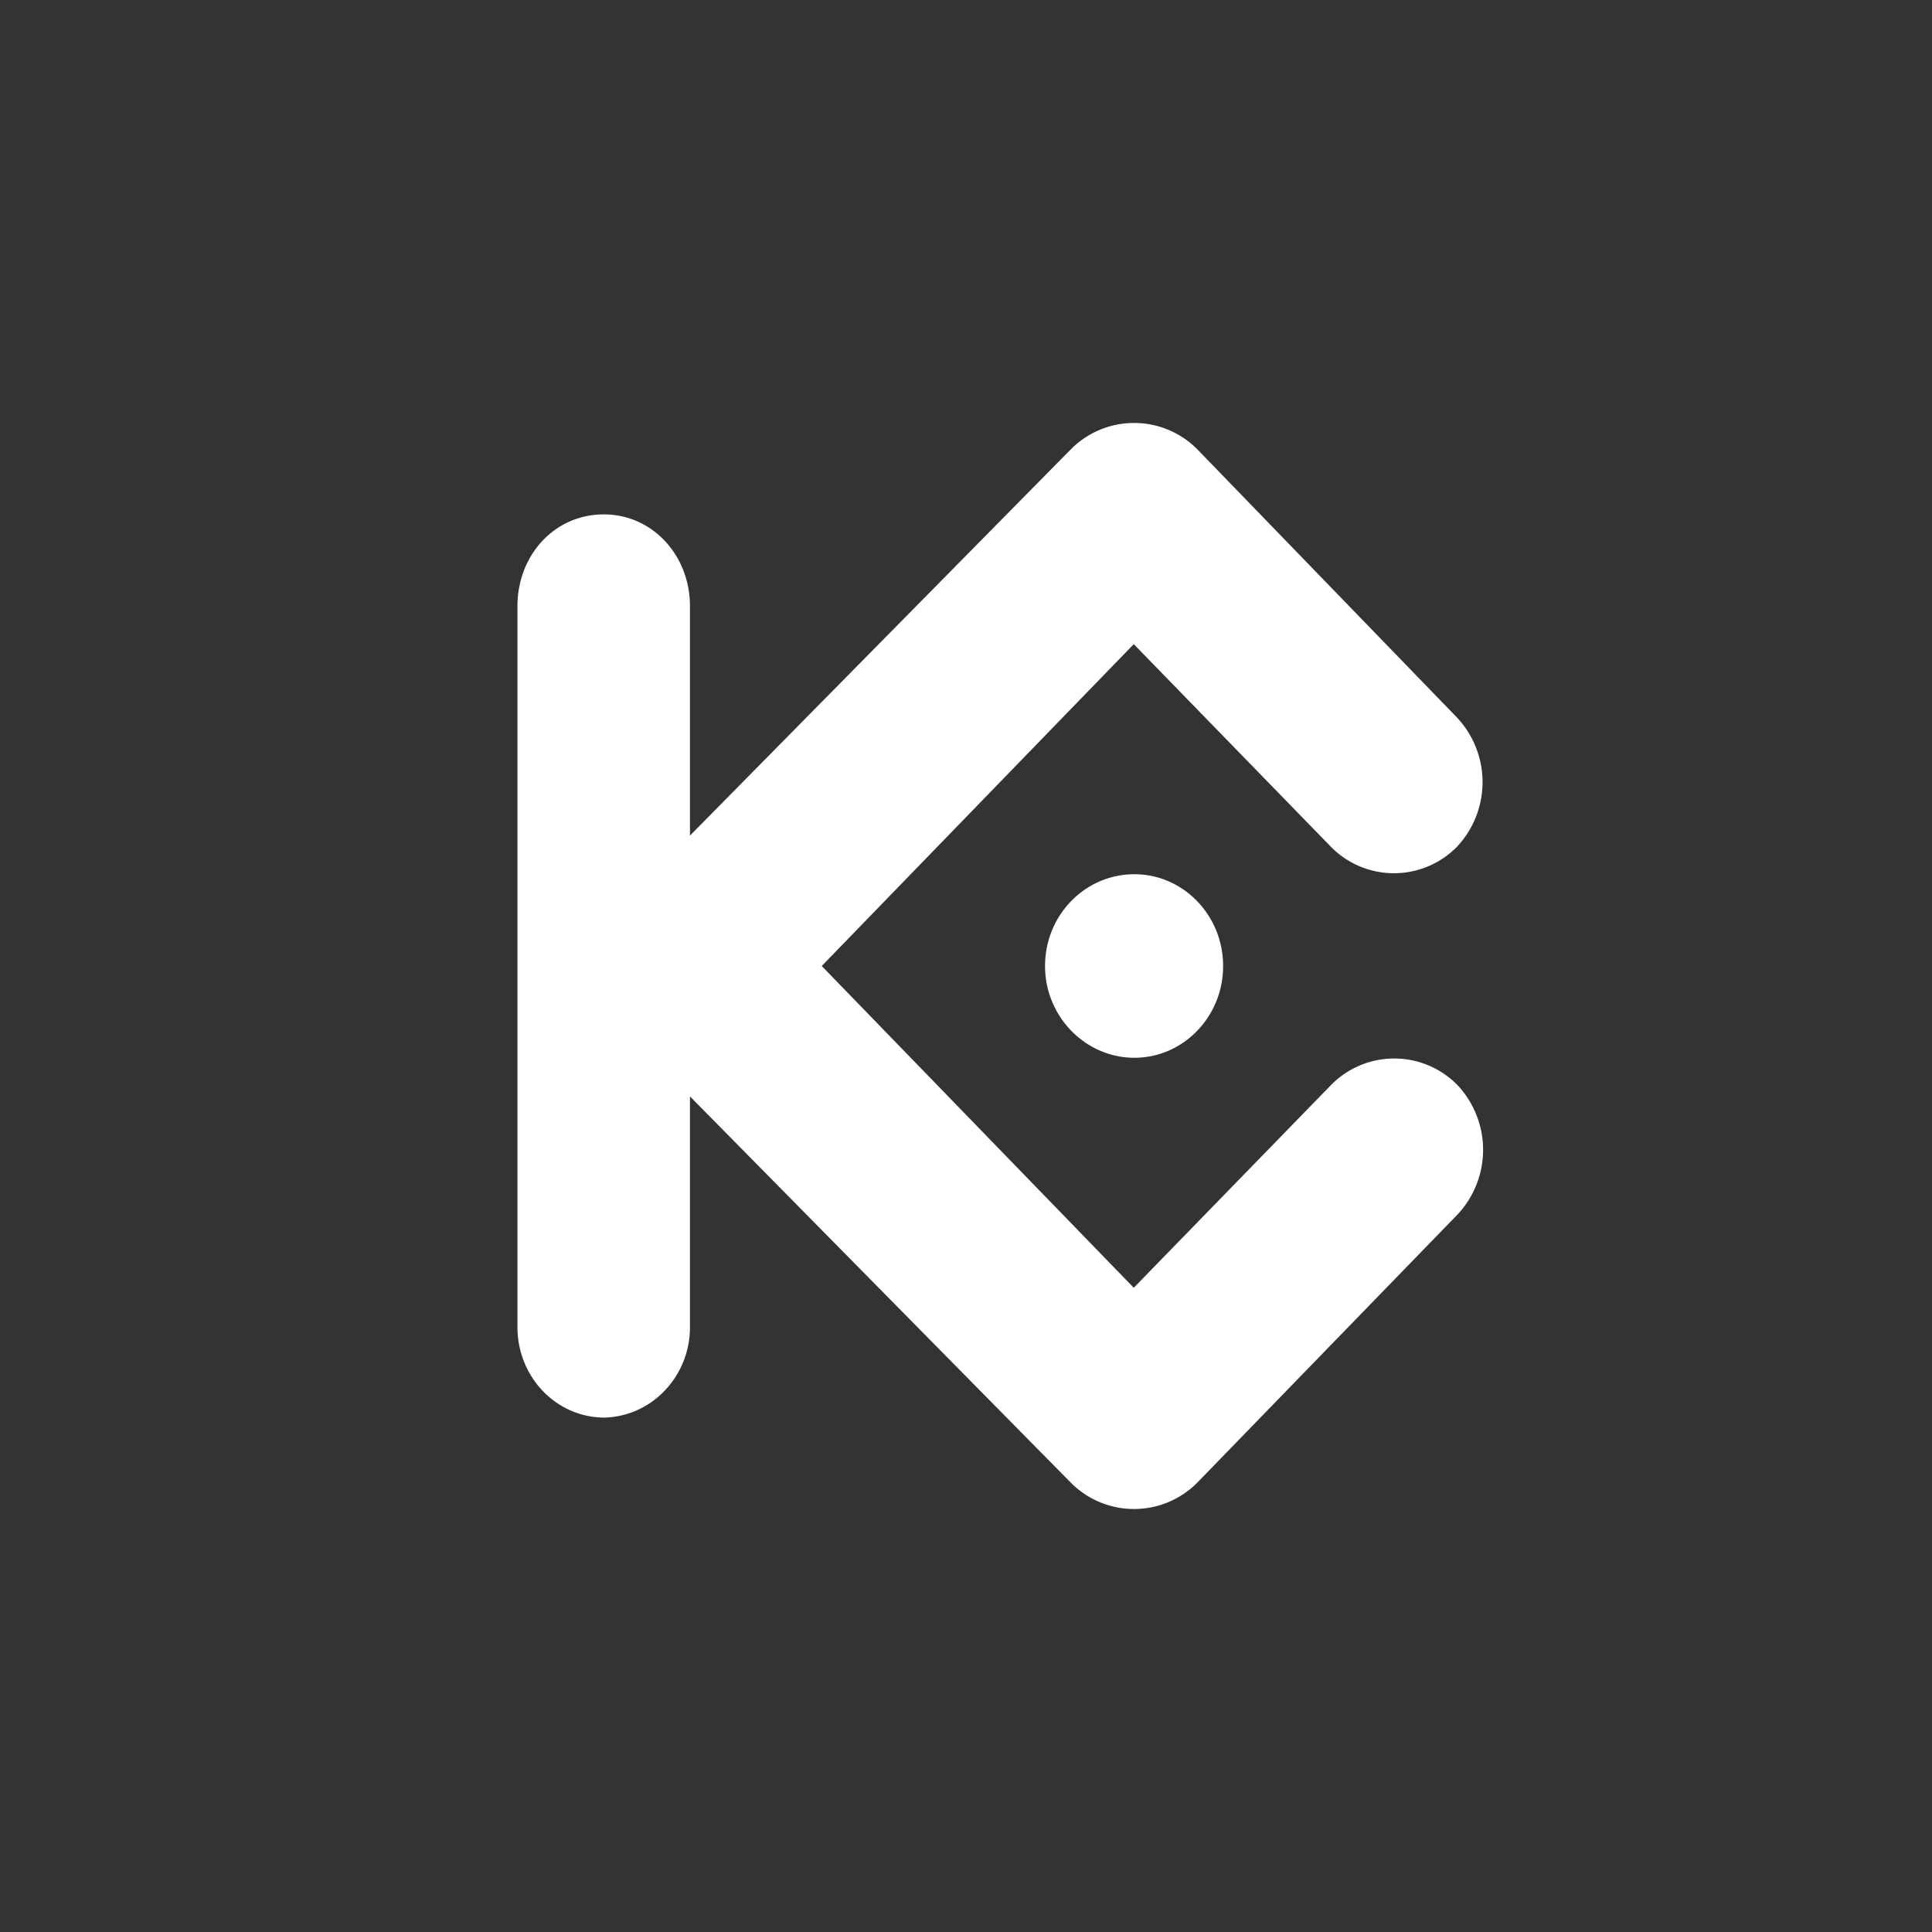 <svg xmlns="http://www.w3.org/2000/svg" width="24" height="24" fill="none" viewBox="0 0 24 24"><rect x="0" y="0" width="24" height="24" fill="#333333" stroke="none"/><path fill="#fff" d="m10.208 12 3.876 3.997 2.452-2.52a1.1 1.1 0 0 1 1.567 0 1.175 1.175 0 0 1 0 1.613l-3.232 3.33a1.106 1.106 0 0 1-1.567 0l-4.733-4.8v2.85c.009.61-.461 1.128-1.071 1.14-.613-.008-1.08-.527-1.072-1.14V7.53c0-.63.457-1.14 1.072-1.14.607 0 1.071.51 1.071 1.14v2.85l4.733-4.8a1.106 1.106 0 0 1 1.568 0l3.224 3.33a1.173 1.173 0 0 1 0 1.612 1.097 1.097 0 0 1-1.56 0l-2.452-2.52zm3.884-1.14c.607 0 1.102.51 1.102 1.14s-.495 1.14-1.102 1.14-1.11-.51-1.11-1.14.495-1.14 1.11-1.14"/></svg>